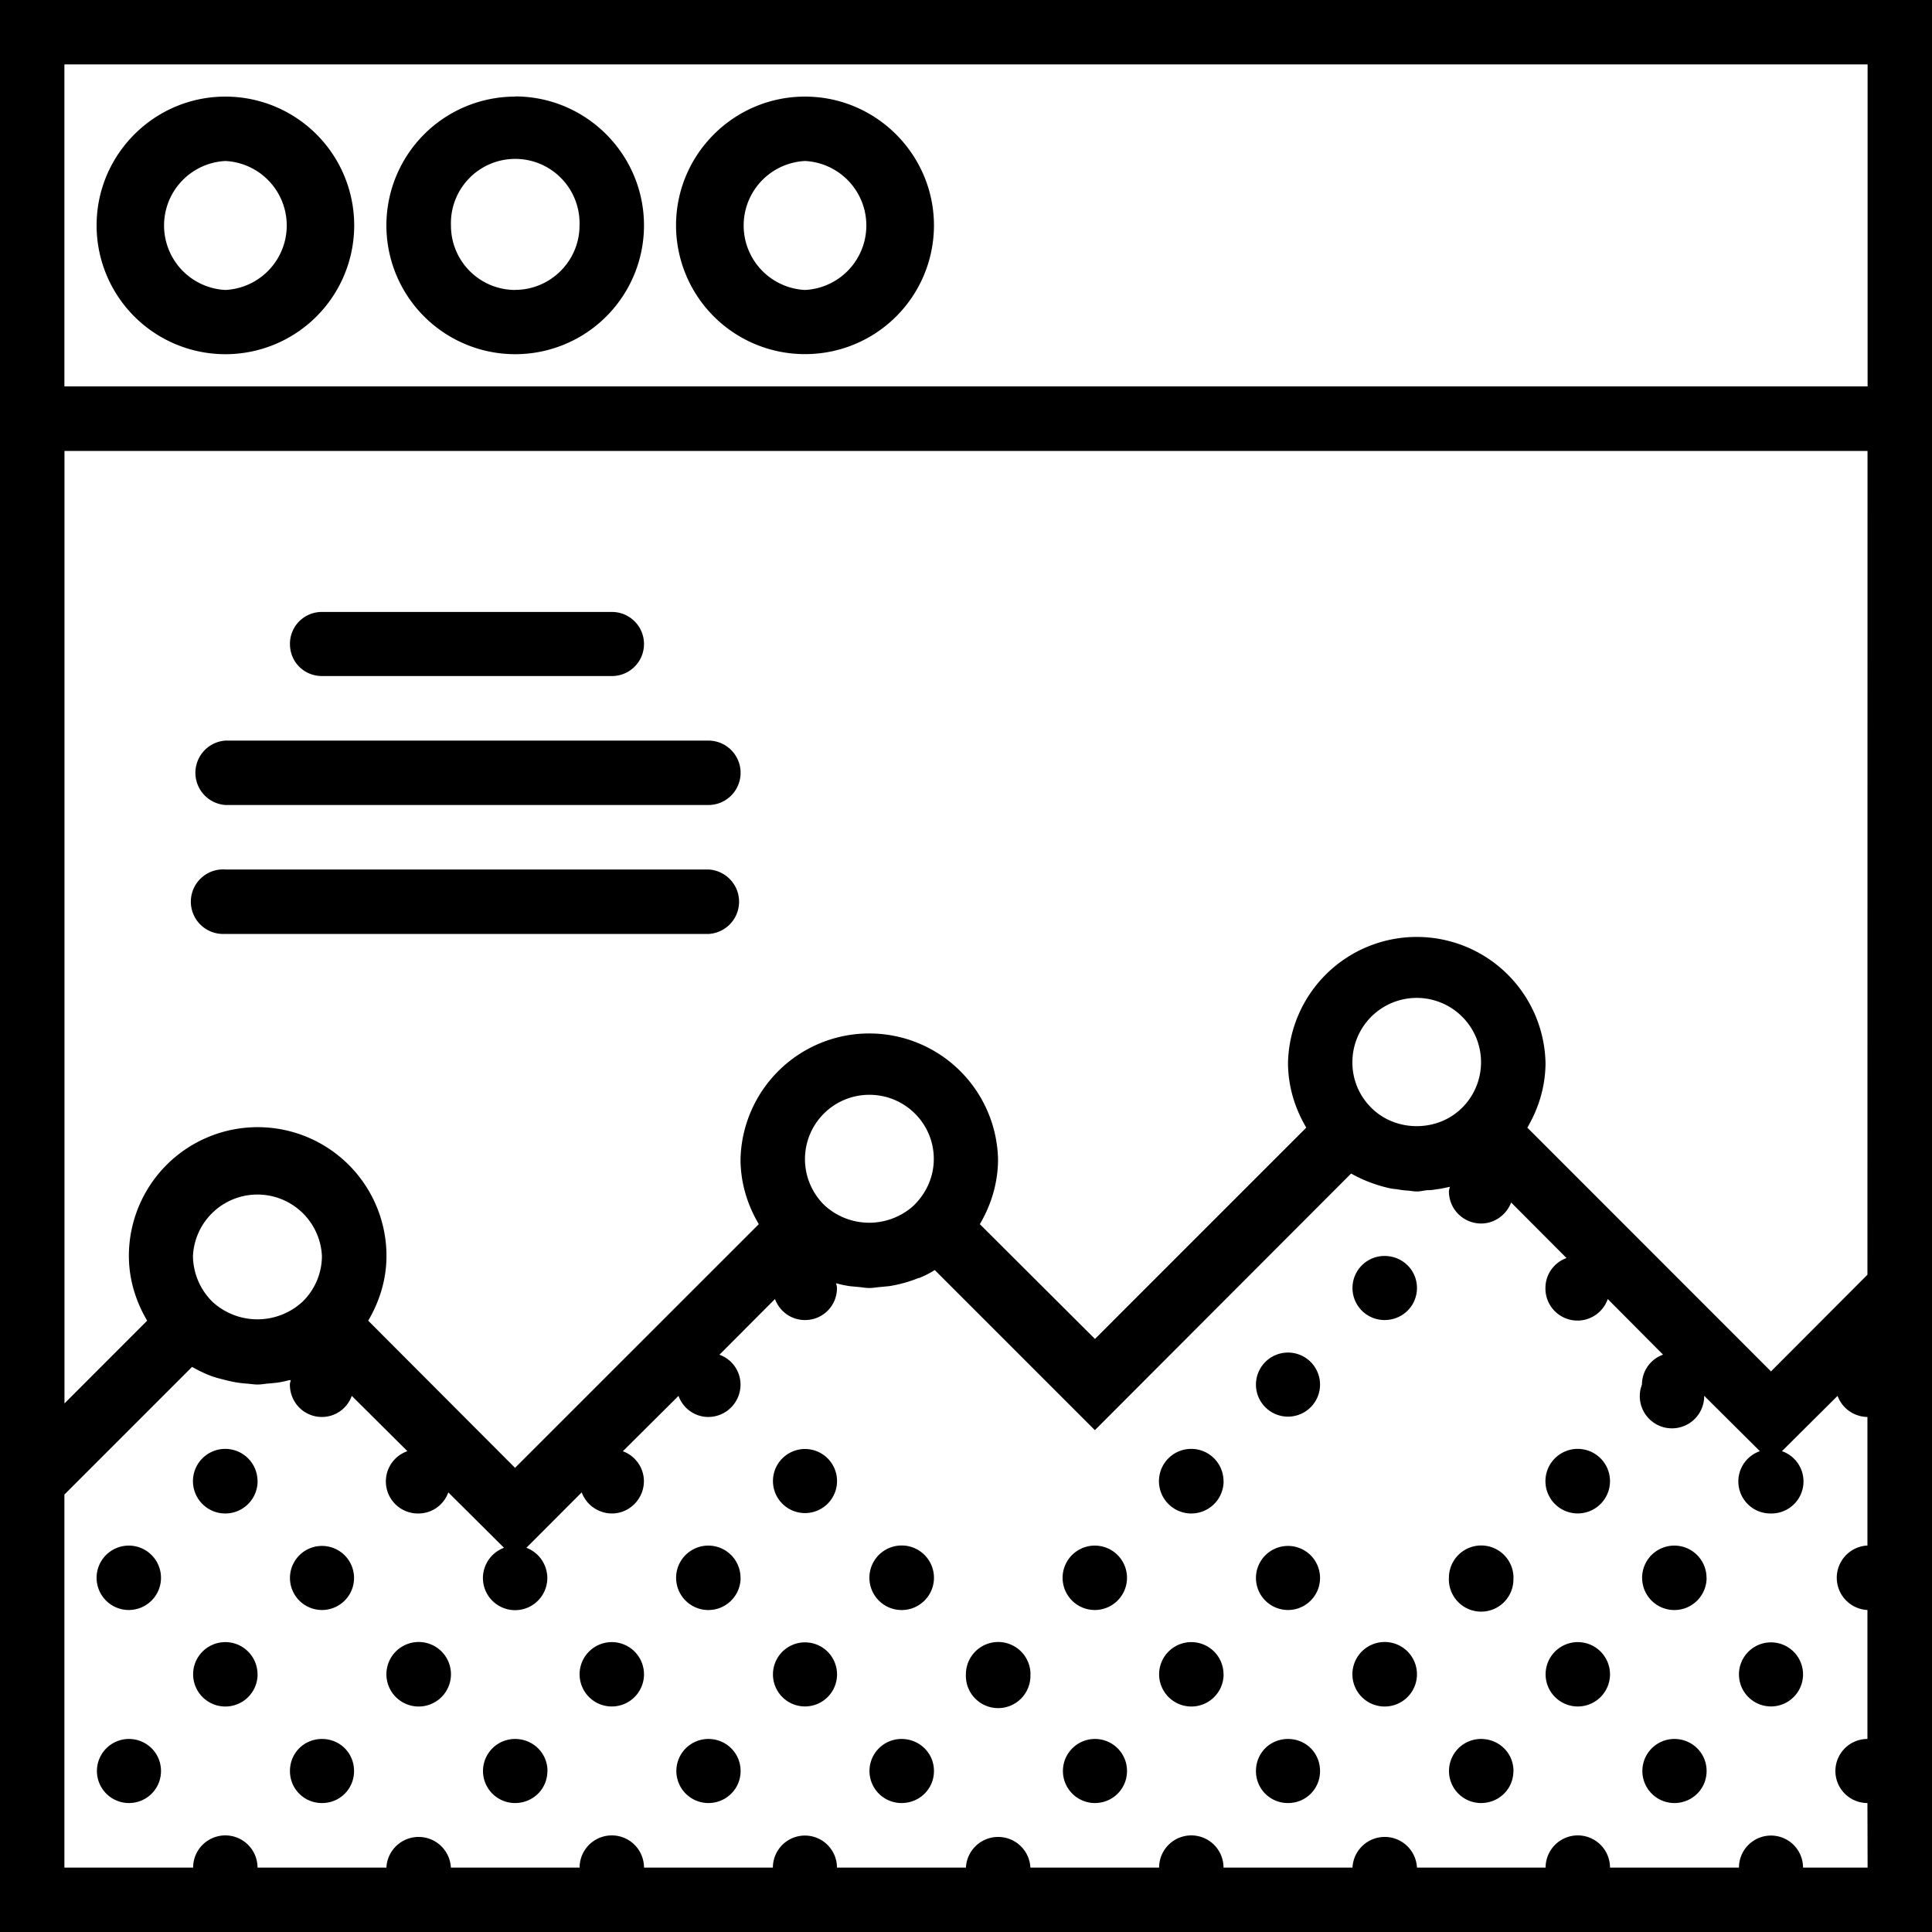 <svg xmlns="http://www.w3.org/2000/svg" width="32" height="32" viewBox="0 0 24 24">
    <path d="M2.8 1.2c-.882 0-1.6.718-1.6 1.6a1.6 1.6 0 1 0 1.6-1.6zm0 2.402A.802.802 0 0 1 2.8 2a.802.802 0 0 1 0 1.602zm0 0M6.398 1.2A1.6 1.6 0 1 0 8 2.801c0-.884-.719-1.603-1.602-1.603zm0 2.402a.799.799 0 0 1-.796-.801.799.799 0 1 1 1.597 0c0 .441-.36.8-.8.8zm0 0M10 1.2c-.883 0-1.602.718-1.602 1.6A1.6 1.6 0 0 0 10 4.399a1.6 1.6 0 0 0 1.602-1.597c0-.883-.72-1.602-1.602-1.602zm0 2.402A.802.802 0 0 1 10 2a.802.802 0 0 1 0 1.602zm0 0"/>
    <path d="M0 0v24h24V0zm.8.8h22.4v4H.8zm22.4 22.4h-.802a.398.398 0 1 0-.796 0H20a.4.4 0 0 0-.8 0h-1.598a.401.401 0 0 0-.801 0h-1.602a.4.4 0 0 0-.8 0H12.8a.401.401 0 0 0-.801 0h-1.602a.398.398 0 1 0-.796 0H8a.4.4 0 0 0-.8 0H5.601a.401.401 0 0 0-.801 0H3.199a.4.4 0 0 0-.8 0H.8v-4.634l1.586-1.586a1.735 1.735 0 0 0 .199.098c.074.031.152.05.234.07a1.329 1.329 0 0 0 .25.04c.043.003.086.011.13.011.046 0 .085-.008.128-.012.043-.003.078-.007.117-.011a1.41 1.41 0 0 0 .137-.028c.012-.003.02-.003.031-.003-.004.02-.011.035-.011.054 0 .223.175.403.398.403.172 0 .316-.11.371-.262l.691.687a.398.398 0 0 0 .137.774c.172 0 .317-.11.371-.262l.692.688a.403.403 0 0 0-.262.375.4.4 0 0 0 .8 0 .403.403 0 0 0-.26-.375l.687-.688a.403.403 0 0 0 .375.262c.218 0 .398-.18.398-.403a.398.398 0 0 0-.262-.37l.692-.688c.054.152.199.262.37.262.22 0 .4-.18.4-.403a.394.394 0 0 0-.262-.37l.69-.692c.056.152.2.261.372.261a.395.395 0 0 0 .398-.398c0-.02-.007-.04-.011-.059.011.004.023.004.031.008.043.012.09.02.137.028l.117.011c.043.004.082.012.129.012.043 0 .086-.008.129-.012l.117-.011a1.692 1.692 0 0 0 .367-.102h.008c.066-.027.129-.059.191-.098l1.989 1.989 3.183-3.188a1.735 1.735 0 0 0 .434.172c.043.012.09.02.136.023.036.008.075.012.114.016.043 0 .086.012.133.012.043 0 .085-.012.128-.016.04 0 .079-.004.118-.012.043-.003.09-.015.132-.023.012-.004.024-.004.032-.008-.004.02-.012.04-.012.059a.4.4 0 0 0 .398.398c.172 0 .317-.11.375-.261l.688.69a.394.394 0 0 0-.262.372.398.398 0 0 0 .774.137l.687.691a.394.394 0 0 0-.262.371.4.4 0 1 0 .773.14l.692.688a.398.398 0 0 0 .137.774.398.398 0 0 0 .137-.774l.691-.687a.4.4 0 0 0 .371.262v1.597a.401.401 0 0 0 0 .801v1.602a.398.398 0 1 0 0 .796zM3.753 16.175a.826.826 0 0 1-1.11 0 .81.81 0 0 1-.246-.574.802.802 0 0 1 1.602 0c0 .222-.094.43-.246.574zm7.598-1.2a.821.821 0 0 1-1.106 0 .799.799 0 0 1 .555-1.375c.441 0 .8.356.8.797 0 .227-.097.43-.25.579zm6.8-1.203c-.3.29-.804.29-1.105 0a.787.787 0 0 1-.246-.574.799.799 0 1 1 1.352.574zm5.047 2.063L22 17.036l-3.027-3.028c.14-.238.226-.512.226-.809a1.6 1.6 0 0 0-3.199 0c0 .297.086.57.227.809l-2.625 2.625-1.43-1.426c.14-.238.226-.512.226-.809a1.6 1.6 0 0 0-3.199 0c0 .297.086.57.227.809l-3.028 3.027-1.824-1.828c.14-.238.227-.511.227-.804a1.6 1.6 0 0 0-3.2 0c0 .293.087.566.227.804L.801 17.434V5.602h22.398zm0 0"/>
    <path d="M2.8 10h6a.4.4 0 0 0 0-.8h-6a.401.401 0 0 0 0 .8zm0 0M4 8.398h3.602a.398.398 0 1 0 0-.796H4A.395.395 0 0 0 3.602 8c0 .223.175.398.398.398zm0 0M2.8 11.602h6a.401.401 0 0 0 0-.801h-6a.401.401 0 1 0 0 .8zm0 0M22.398 20.8a.398.398 0 1 1-.796 0 .398.398 0 1 1 .796 0zm0 0M21.2 19.602a.4.4 0 1 1-.801-.004.4.4 0 0 1 .8.004zm0 0M21.2 22c0 .223-.18.398-.4.398a.398.398 0 1 1 0-.796c.22 0 .4.175.4.398zm0 0M20 20.8a.4.4 0 1 1-.8-.003.4.4 0 0 1 .8.004zm0 0M18.8 19.602a.401.401 0 1 1-.801-.005.401.401 0 0 1 .802.005zm0 0M18.8 22c0 .223-.179.398-.402.398a.398.398 0 1 1 0-.796c.223 0 .403.175.403.398zm0 0M17.602 20.8a.401.401 0 1 1-.802-.004.401.401 0 0 1 .802.005zm0 0M16.398 19.602a.398.398 0 1 1-.796 0 .398.398 0 1 1 .796 0zm0 0M16.398 22a.395.395 0 0 1-.398.398.395.395 0 0 1-.398-.398c0-.223.175-.398.398-.398.223 0 .398.175.398.398zm0 0M15.2 20.8a.4.4 0 1 1-.801-.003.4.4 0 0 1 .8.004zm0 0M14 19.602a.4.4 0 1 1-.8-.004.4.4 0 0 1 .8.004zm0 0M14 22c0 .223-.18.398-.398.398a.398.398 0 1 1 0-.796c.218 0 .398.175.398.398zm0 0M12.8 20.8a.401.401 0 1 1-.801-.004.401.401 0 0 1 .802.005zm0 0M11.602 19.602a.401.401 0 1 1-.802-.005.401.401 0 0 1 .802.005zm0 0M11.602 22c0 .223-.18.398-.403.398a.398.398 0 1 1 0-.796c.223 0 .403.175.403.398zm0 0M10.398 20.8a.398.398 0 1 1-.796 0 .398.398 0 1 1 .796 0zm0 0M9.2 19.602a.4.4 0 1 1-.801-.004.4.4 0 0 1 .8.004zm0 0M9.2 22c0 .223-.18.398-.4.398a.398.398 0 1 1 0-.796c.22 0 .4.175.4.398zm0 0M8 20.8a.4.4 0 1 1-.8-.003.4.4 0 0 1 .8.004zm0 0M6.8 22c0 .223-.179.398-.402.398a.398.398 0 1 1 0-.796c.223 0 .403.175.403.398zm0 0M5.602 20.8a.401.401 0 1 1-.802-.004.401.401 0 0 1 .802.005zm0 0M4.398 19.602a.398.398 0 1 1-.796 0 .398.398 0 1 1 .796 0zm0 0M4.398 22a.395.395 0 0 1-.398.398.395.395 0 0 1-.398-.398c0-.223.175-.398.398-.398.223 0 .398.175.398.398zm0 0M3.2 20.8a.4.4 0 1 1-.801-.003.4.4 0 0 1 .8.004zm0 0M2 19.602a.4.4 0 1 1-.8-.004.4.4 0 0 1 .8.004zm0 0M2 22c0 .223-.18.398-.398.398a.398.398 0 1 1 0-.796c.218 0 .398.175.398.398zm0 0M18.8 17.2a.401.401 0 1 1 0 0zm0 0M20 18.398a.401.401 0 1 1-.802.003.401.401 0 0 1 .802-.003zm0 0M17.602 16c0 .223-.18.398-.403.398a.398.398 0 1 1 0-.796c.223 0 .403.175.403.398zm0 0M16.398 17.2a.398.398 0 1 1-.796 0 .398.398 0 1 1 .796 0zm0 0M17.602 18.398a.401.401 0 1 1 0 0zm0 0M15.2 18.398a.401.401 0 1 1-.803.003.401.401 0 0 1 .802-.003zm0 0M11.602 17.2a.401.401 0 1 1 0 0zm0 0M12.8 18.398a.401.401 0 1 1 0 0zm0 0M10.398 18.398a.398.398 0 1 1-.796 0 .398.398 0 1 1 .796 0zm0 0M3.2 18.398a.401.401 0 1 1-.803.003.401.401 0 0 1 .802-.003zm0 0"/>
</svg>
